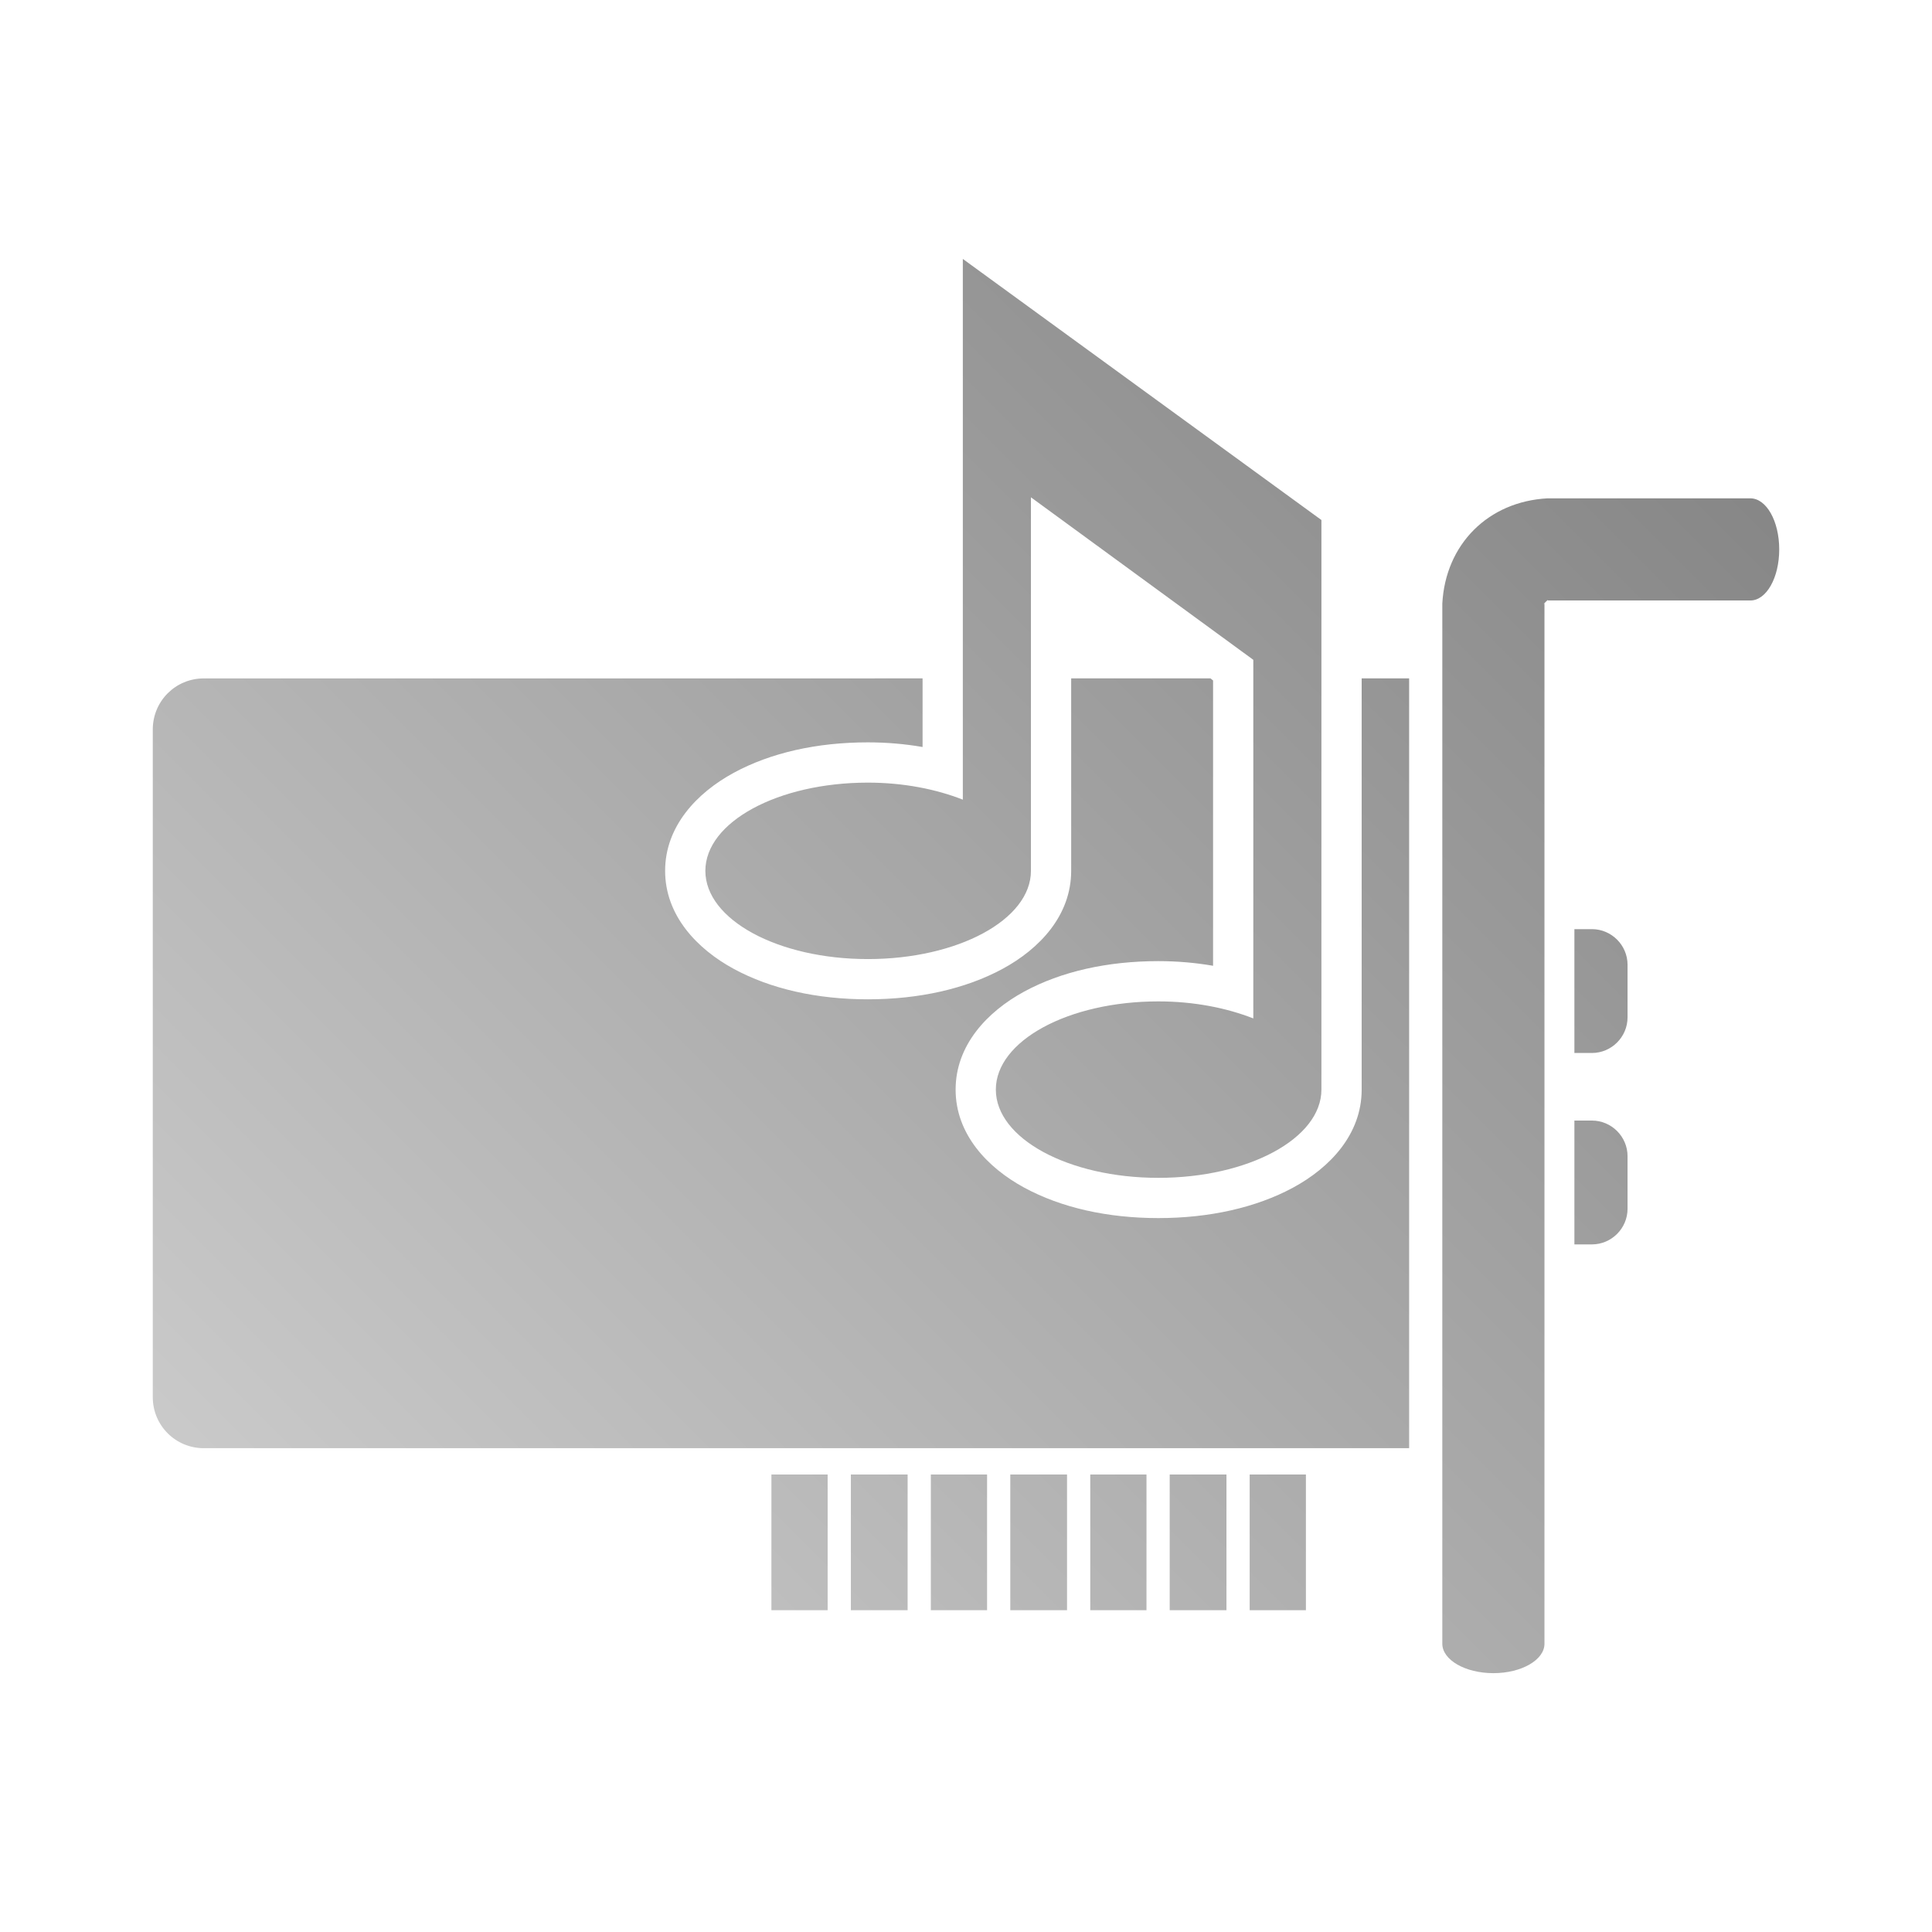 <?xml version="1.0" encoding="UTF-8" standalone="no"?>
<svg xmlns:dc="http://purl.org/dc/elements/1.1/"
     xmlns:cc="http://creativecommons.org/ns#"
     xmlns:rdf="http://www.w3.org/1999/02/22-rdf-syntax-ns#"
     xmlns:svg="http://www.w3.org/2000/svg"
     xmlns="http://www.w3.org/2000/svg"
     xmlns:xlink="http://www.w3.org/1999/xlink"
     width="64" height="64" viewBox="0 0 128 128" version="1.1">
    <title>Clarity Icon</title>
    <desc>This icon is a part of Clarity icon theme for gtk</desc>
    <defs>
        <linearGradient x1="0" y1="128" x2="128" y2="0" id="gradient" gradientUnits="userSpaceOnUse">
            <stop id="start" style="stop-color:#dbdbdb;stop-opacity:1" offset="0" />
            <stop id="stop" style="stop-color:#757575;stop-opacity:1" offset="1" />
        </linearGradient>
    </defs>
    <path d="m 63.79,17.155 0,12.545 0,23.279 c -1.775,-0.696 -3.933,-1.128 -6.29,-1.128 -5.959,0 -10.768,2.611 -10.768,5.845 0,3.234 4.809,5.845 10.768,5.845 5.959,0 10.802,-2.611 10.802,-5.845 l 0,-24.749 14.733,10.768 0,23.758 c -1.775,-0.696 -3.933,-1.128 -6.29,-1.128 -5.959,0 -10.768,2.611 -10.768,5.845 0,3.234 4.809,5.845 10.768,5.845 5.959,0 10.802,-2.611 10.802,-5.845 l 0,-25.193 0,-9.127 0,-3.418 z m 38.74,15.861 c -3.933,0.21 -6.763,3.041 -6.973,6.973 l 0,68.914 c 0,1.064 1.506,1.948 3.384,1.948 1.879,0 3.384,-0.885 3.384,-1.948 l 0,-68.914 c -0.21,0.169 0.374,-0.415 0.205,-0.205 l 13.434,0 c 1.064,0 1.914,-1.506 1.914,-3.384 0,-1.879 -0.851,-3.384 -1.914,-3.384 z M 13.506,44.946 c -1.879,0 -3.384,1.506 -3.384,3.384 l 0,44.233 c 0,1.879 1.506,3.384 3.384,3.384 l 79.853,0 0,-51.002 -3.145,0 0,2.051 0,25.193 c 0,2.954 -2.089,5.167 -4.546,6.495 -2.457,1.328 -5.552,2.017 -8.922,2.017 -3.37,0 -6.437,-0.687 -8.888,-2.017 -2.45,-1.33 -4.546,-3.551 -4.546,-6.495 0,-2.944 2.096,-5.165 4.546,-6.495 2.45,-1.33 5.517,-2.017 8.888,-2.017 1.258,0 2.473,0.109 3.623,0.308 l 0,-18.903 -0.171,-0.137 -9.23,0 0,12.75 c 0,2.954 -2.089,5.167 -4.546,6.495 -2.457,1.328 -5.552,2.017 -8.922,2.017 -3.37,0 -6.437,-0.687 -8.888,-2.017 -2.45,-1.33 -4.546,-3.551 -4.546,-6.495 0,-2.944 2.096,-5.165 4.546,-6.495 2.45,-1.33 5.517,-2.017 8.888,-2.017 1.258,0 2.474,0.109 3.623,0.308 l 0,-4.546 z m 90.802,16.613 0,8.204 1.162,0 c 1.295,0 2.359,-1.063 2.359,-2.359 l 0,-3.487 c 0,-1.295 -1.063,-2.359 -2.359,-2.359 z m 0,12.682 0,8.204 1.162,0 c 1.295,0 2.359,-1.063 2.359,-2.359 l 0,-3.487 c 0,-1.295 -1.063,-2.359 -2.359,-2.359 z m -53.2,23.45 0,8.99 3.726,0 0,-8.99 z m 5.264,0 0,8.99 3.76,0 0,-8.99 z m 5.298,0 0,8.99 3.726,0 0,-8.99 z m 5.264,0 0,8.99 3.76,0 0,-8.99 z m 5.298,0 0,8.99 3.726,0 0,-8.99 z m 5.264,0 0,8.99 3.76,0 0,-8.99 z m 5.298,0 0,8.99 3.726,0 0,-8.99 z" style="fill:url(#gradient);fill-opacity:1;stroke:none" />
</svg>